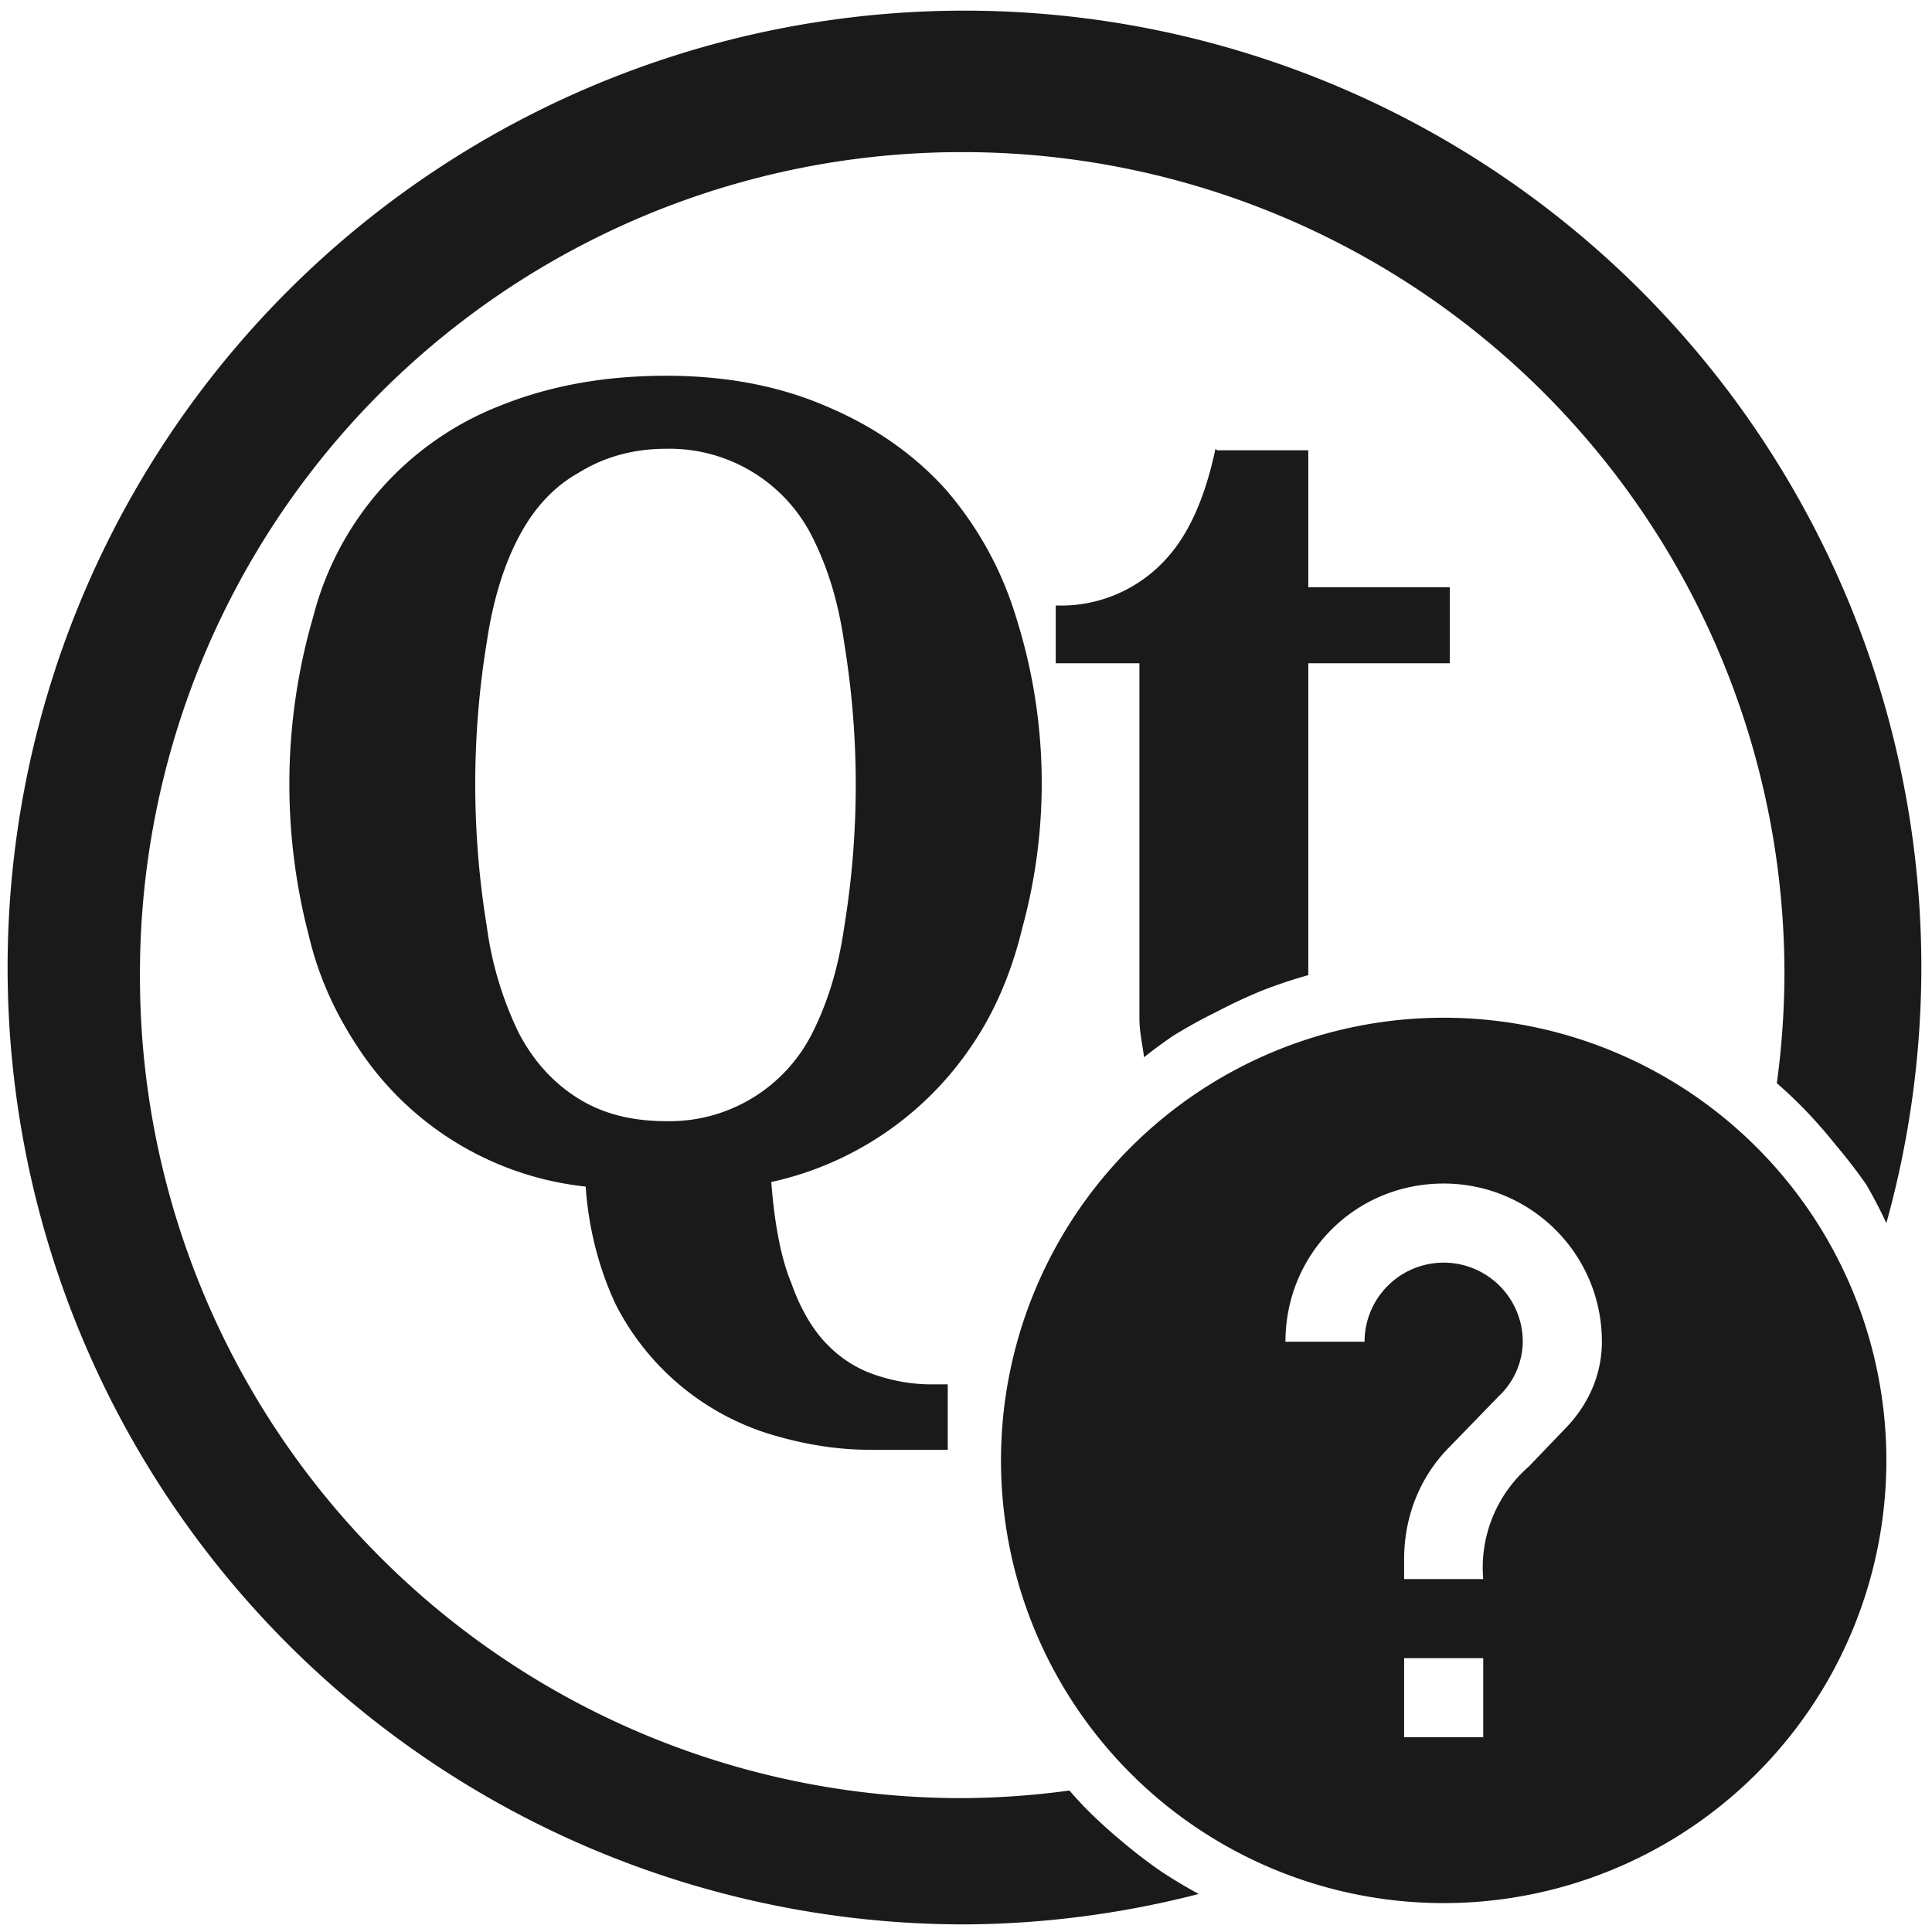<svg xmlns="http://www.w3.org/2000/svg" width="48" height="48" viewBox="0 0 12.7 12.7"><path d="M6.34.07a6.29 6.29 0 0 0-6.29 6.3 6.29 6.29 0 0 0 6.3 6.28 6.29 6.29 0 0 0 1.53-.2 3.3 3.3 0 0 1-.25-.15 3.3 3.3 0 0 1-.26-.2 3.3 3.3 0 0 1-.24-.22 3.3 3.3 0 0 1-.1-.11 5.4 5.4 0 0 1-.7.05 5.4 5.4 0 0 1-5.41-5.4A5.4 5.4 0 0 1 6.32 1a5.4 5.4 0 0 1 5.41 5.4 5.4 5.4 0 0 1-.05.72 3.3 3.3 0 0 1 .17.16 3.3 3.3 0 0 1 .22.25 3.3 3.3 0 0 1 .2.26 3.3 3.3 0 0 1 .13.25 6.29 6.29 0 0 0 .23-1.69A6.29 6.29 0 0 0 6.34.07zm-1.96 2.4c-.42 0-.78.07-1.1.2a2.03 2.03 0 0 0-1.22 1.38 3.94 3.94 0 0 0-.03 2.1c.07.3.2.56.36.79a2.05 2.05 0 0 0 1.46.86c.02.3.1.57.2.78a1.7 1.7 0 0 0 1.02.85c.2.06.42.1.64.1h.52V9.1h-.11c-.12 0-.24-.02-.36-.06a.78.78 0 0 1-.32-.2c-.1-.1-.18-.24-.24-.41-.07-.17-.11-.4-.13-.66a2.14 2.14 0 0 0 1.32-.9c.15-.22.26-.48.33-.77a3.61 3.61 0 0 0-.04-2.04 2.3 2.3 0 0 0-.47-.85c-.21-.23-.47-.41-.78-.54-.3-.13-.65-.2-1.05-.2zm0 .48a1.05 1.05 0 0 1 .96.58c.1.2.17.42.21.7a5.78 5.78 0 0 1 0 1.86c-.04.28-.11.5-.21.7a1.05 1.05 0 0 1-.96.58c-.23 0-.42-.05-.58-.15-.16-.1-.29-.24-.39-.43a2.3 2.3 0 0 1-.21-.7 5.79 5.79 0 0 1 0-1.87c.04-.27.11-.5.21-.69.1-.19.23-.33.39-.42.16-.1.35-.16.58-.16zm3.61 0c-.07.33-.18.57-.33.73a.93.93 0 0 1-.72.3v.38h.55v2.33c0 .1.02.17.03.26a3.3 3.3 0 0 1 .19-.14A3.3 3.3 0 0 1 8 6.65a3.3 3.3 0 0 1 .3-.14 3.3 3.3 0 0 1 .3-.1V4.36h.93v-.5H8.6v-.9H8zm1.5 3.74a2.91 2.91 0 0 0-2.91 2.9 2.91 2.91 0 0 0 2.9 2.92A2.91 2.91 0 0 0 12.4 9.6a2.91 2.91 0 0 0-2.91-2.91zm0 1.09c.57 0 1.04.46 1.04 1.04 0 .23-.1.43-.25.58l-.23.24a.88.88 0 0 0-.3.74h-.52v-.13c0-.29.11-.55.3-.74l.32-.33a.5.5 0 0 0 .16-.36.52.52 0 0 0-.52-.52.52.52 0 0 0-.52.52h-.52c0-.58.46-1.04 1.04-1.04zm-.26 3.12h.52v.52h-.52v-.52z" fill="#1a1a1a"/></svg>